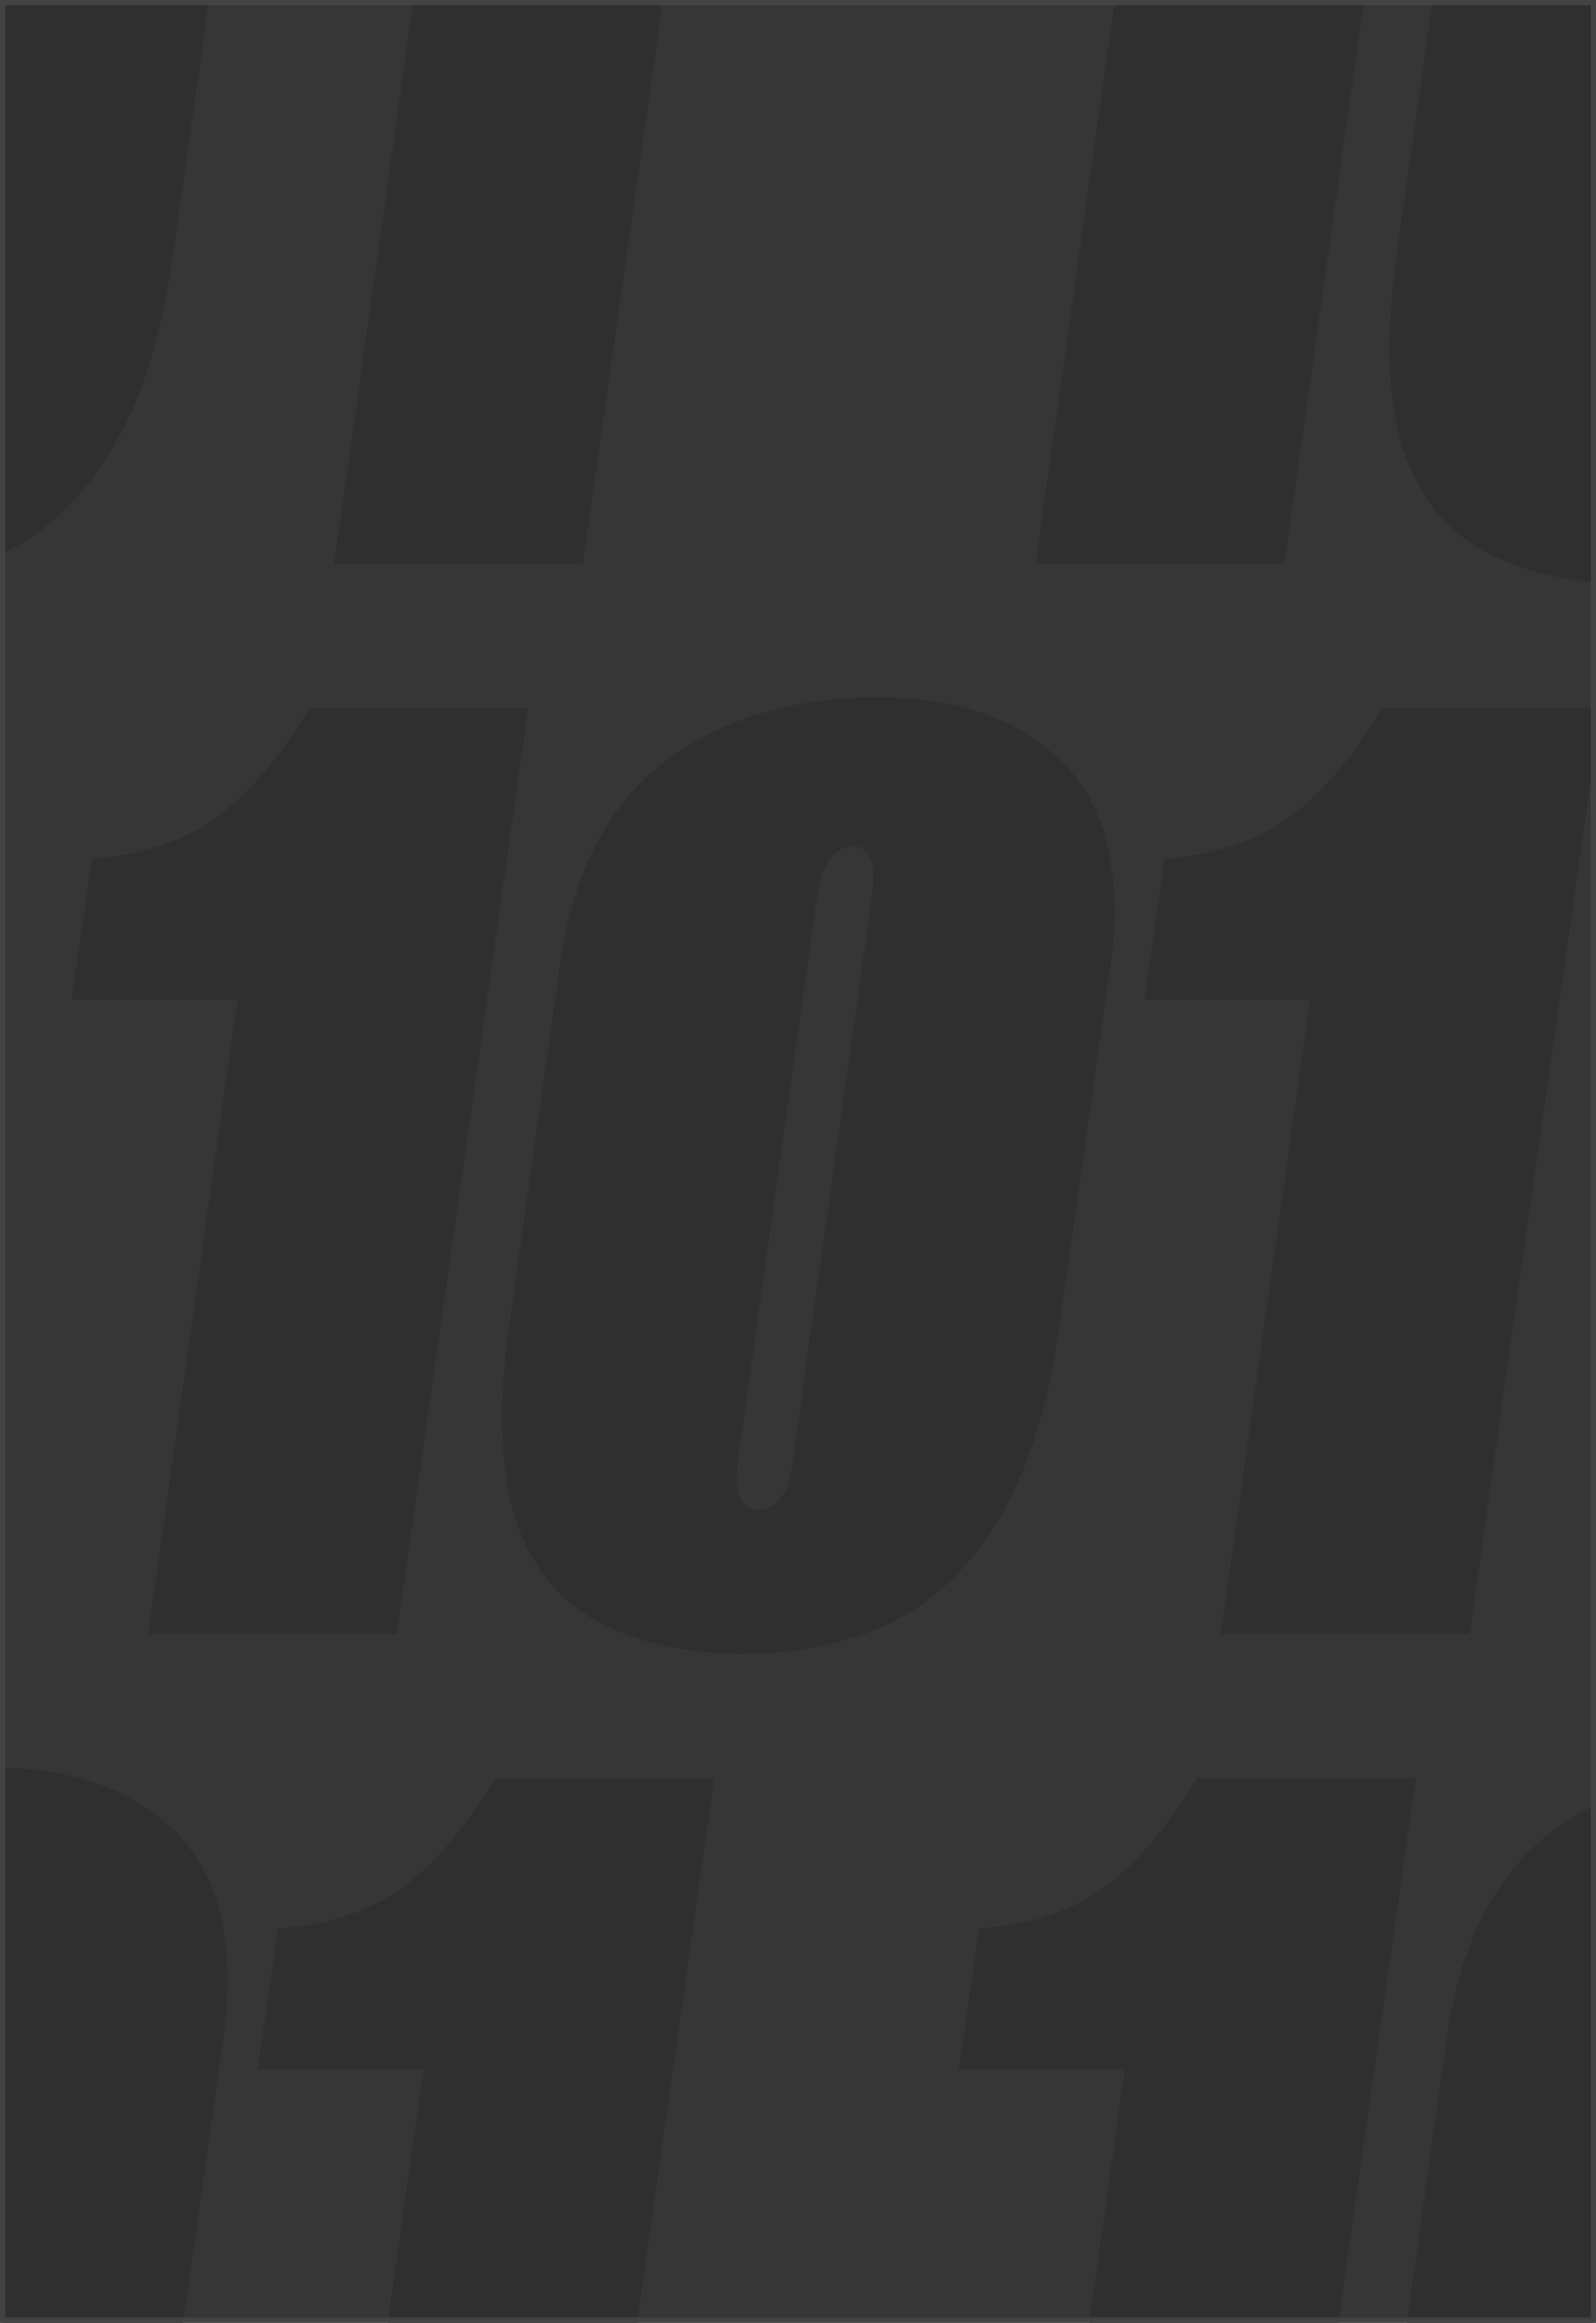 <svg width="306" height="445" viewBox="0 0 306 445" fill="none" xmlns="http://www.w3.org/2000/svg">
<g clip-path="url(#clip0_3758_82)">
<rect width="306" height="445" fill="#363636"/>
<g clip-path="url(#clip1_3758_82)">
<path d="M-141.6 108L-124.5 -13.5H-156.3L-152.4 -40.5L-149.4 -40.8C-140.8 -41.8 -133.6 -44.5 -127.8 -48.9C-121.8 -53.5 -116.1 -60.3 -110.7 -69.3H-68.7L-93.9 108H-141.6ZM-28.244 111.9C-39.044 111.7 -48.145 109.6 -55.544 105.6C-62.944 101.6 -68.144 95.1 -71.144 86.1C-74.144 76.9 -74.544 64.4 -72.344 48.6L-62.745 -19.5C-60.344 -37.3 -53.745 -50.4 -42.944 -58.8C-31.945 -67.2 -18.244 -71.4 -1.845 -71.4C13.755 -71.4 25.655 -67.2 33.855 -58.8C42.255 -50.4 45.255 -37.3 42.855 -19.5L33.255 48.3C31.055 64.3 27.055 77 21.256 86.4C15.655 95.6 8.655 102.2 0.255 106.2C-8.145 110 -17.645 111.9 -28.244 111.9ZM-24.645 84.3C-23.044 84.3 -21.645 83.6 -20.445 82.2C-19.244 80.8 -18.445 78.4 -18.044 75L-2.745 -33.9C-2.345 -37.3 -2.545 -39.6 -3.345 -40.8C-3.945 -42.2 -5.045 -42.9 -6.645 -42.9C-8.045 -42.9 -9.345 -42.2 -10.544 -40.8C-11.745 -39.6 -12.645 -37.3 -13.245 -33.9L-28.544 75C-28.945 78.4 -28.744 80.8 -27.945 82.2C-27.145 83.6 -26.044 84.3 -24.645 84.3ZM64.064 108L81.164 -13.5H49.364L53.264 -40.5L56.264 -40.8C64.864 -41.8 72.064 -44.5 77.864 -48.9C83.864 -53.5 89.564 -60.3 94.964 -69.3H136.964L111.764 108H64.064ZM198.537 108L215.637 -13.5H183.837L187.737 -40.5L190.737 -40.8C199.337 -41.8 206.537 -44.5 212.337 -48.9C218.337 -53.5 224.037 -60.3 229.437 -69.3H271.437L246.237 108H198.537ZM311.892 111.9C301.092 111.7 291.992 109.6 284.592 105.6C277.192 101.6 271.992 95.1 268.992 86.1C265.992 76.9 265.592 64.4 267.792 48.6L277.392 -19.5C279.792 -37.3 286.392 -50.4 297.192 -58.8C308.192 -67.2 321.892 -71.4 338.292 -71.4C353.892 -71.4 365.792 -67.2 373.992 -58.8C382.392 -50.4 385.392 -37.3 382.992 -19.5L373.392 48.3C371.192 64.3 367.192 77 361.392 86.4C355.792 95.6 348.792 102.2 340.392 106.2C331.992 110 322.492 111.9 311.892 111.9ZM315.492 84.3C317.092 84.3 318.492 83.6 319.692 82.2C320.892 80.8 321.692 78.4 322.092 75L337.392 -33.9C337.792 -37.3 337.592 -39.6 336.792 -40.8C336.192 -42.2 335.092 -42.9 333.492 -42.9C332.092 -42.9 330.792 -42.2 329.592 -40.8C328.392 -39.6 327.492 -37.3 326.892 -33.9L311.592 75C311.192 78.4 311.392 80.8 312.192 82.2C312.992 83.6 314.092 84.3 315.492 84.3ZM404.201 108L421.301 -13.5H389.501L393.401 -40.5L396.401 -40.8C405.001 -41.8 412.201 -44.5 418.001 -48.9C424.001 -53.5 429.701 -60.3 435.101 -69.3H477.101L451.901 108H404.201Z" fill="#2F2F2F"/>
<path d="M28.4 313L45.5 191.5H13.7L17.6 164.5L20.6 164.2C29.2 163.2 36.4 160.5 42.2 156.1C48.2 151.5 53.9 144.7 59.3 135.7H101.3L76.1 313H28.4ZM141.755 316.9C130.955 316.7 121.855 314.6 114.455 310.6C107.055 306.6 101.855 300.1 98.856 291.1C95.856 281.9 95.456 269.4 97.656 253.6L107.255 185.5C109.655 167.7 116.255 154.6 127.055 146.2C138.055 137.8 151.755 133.6 168.155 133.6C183.755 133.6 195.655 137.8 203.855 146.2C212.255 154.6 215.255 167.7 212.855 185.5L203.255 253.3C201.055 269.3 197.055 282 191.255 291.4C185.655 300.6 178.655 307.2 170.255 311.2C161.855 315 152.355 316.9 141.755 316.9ZM145.355 289.3C146.955 289.3 148.355 288.6 149.555 287.2C150.755 285.8 151.555 283.4 151.955 280L167.255 171.1C167.655 167.7 167.455 165.4 166.655 164.2C166.055 162.8 164.955 162.1 163.355 162.1C161.955 162.1 160.655 162.8 159.455 164.2C158.255 165.4 157.355 167.7 156.755 171.1L141.455 280C141.055 283.4 141.255 285.8 142.055 287.2C142.855 288.6 143.955 289.3 145.355 289.3ZM234.064 313L251.164 191.5H219.364L223.264 164.5L226.264 164.2C234.864 163.2 242.064 160.5 247.864 156.1C253.864 151.5 259.564 144.7 264.964 135.7H306.964L281.764 313H234.064Z" fill="#2F2F2F"/>
<path d="M-141.6 518L-124.5 396.5H-156.3L-152.4 369.5L-149.4 369.2C-140.8 368.2 -133.6 365.5 -127.8 361.1C-121.8 356.5 -116.1 349.7 -110.7 340.7H-68.7L-93.9 518H-141.6ZM-28.244 521.9C-39.044 521.7 -48.145 519.6 -55.544 515.6C-62.944 511.6 -68.144 505.1 -71.144 496.1C-74.144 486.9 -74.544 474.4 -72.344 458.6L-62.745 390.5C-60.344 372.7 -53.745 359.6 -42.944 351.2C-31.945 342.8 -18.244 338.6 -1.845 338.6C13.755 338.6 25.655 342.8 33.855 351.2C42.255 359.6 45.255 372.7 42.855 390.5L33.255 458.3C31.055 474.3 27.055 487 21.256 496.4C15.655 505.6 8.655 512.2 0.255 516.2C-8.145 520 -17.645 521.9 -28.244 521.9ZM-24.645 494.3C-23.044 494.3 -21.645 493.6 -20.445 492.2C-19.244 490.8 -18.445 488.4 -18.044 485L-2.745 376.1C-2.345 372.7 -2.545 370.4 -3.345 369.2C-3.945 367.8 -5.045 367.1 -6.645 367.1C-8.045 367.1 -9.345 367.8 -10.544 369.2C-11.745 370.4 -12.645 372.7 -13.245 376.1L-28.544 485C-28.945 488.4 -28.744 490.8 -27.945 492.2C-27.145 493.6 -26.044 494.3 -24.645 494.3ZM64.064 518L81.164 396.5H49.364L53.264 369.5L56.264 369.2C64.864 368.2 72.064 365.5 77.864 361.1C83.864 356.5 89.564 349.7 94.964 340.7H136.964L111.764 518H64.064ZM198.537 518L215.637 396.5H183.837L187.737 369.5L190.737 369.2C199.337 368.2 206.537 365.5 212.337 361.1C218.337 356.5 224.037 349.7 229.437 340.7H271.437L246.237 518H198.537ZM311.892 521.9C301.092 521.7 291.992 519.6 284.592 515.6C277.192 511.6 271.992 505.1 268.992 496.1C265.992 486.9 265.592 474.4 267.792 458.6L277.392 390.5C279.792 372.7 286.392 359.6 297.192 351.2C308.192 342.8 321.892 338.6 338.292 338.6C353.892 338.6 365.792 342.8 373.992 351.2C382.392 359.6 385.392 372.7 382.992 390.5L373.392 458.3C371.192 474.3 367.192 487 361.392 496.4C355.792 505.6 348.792 512.2 340.392 516.2C331.992 520 322.492 521.9 311.892 521.9ZM315.492 494.3C317.092 494.3 318.492 493.6 319.692 492.2C320.892 490.8 321.692 488.4 322.092 485L337.392 376.1C337.792 372.7 337.592 370.4 336.792 369.2C336.192 367.8 335.092 367.1 333.492 367.1C332.092 367.1 330.792 367.8 329.592 369.2C328.392 370.4 327.492 372.7 326.892 376.1L311.592 485C311.192 488.4 311.392 490.8 312.192 492.2C312.992 493.6 314.092 494.3 315.492 494.3ZM404.201 518L421.301 396.5H389.501L393.401 369.5L396.401 369.2C405.001 368.2 412.201 365.5 418.001 361.1C424.001 356.5 429.701 349.7 435.101 340.7H477.101L451.901 518H404.201Z" fill="#2F2F2F"/>
</g>
</g>
<rect x="0.5" y="0.5" width="305" height="444" stroke="#434343"/>
<defs>
<clipPath id="clip0_3758_82">
<rect width="306" height="445" fill="white"/>
</clipPath>
<clipPath id="clip1_3758_82">
<rect width="305" height="605" fill="white" transform="translate(0.5 -80)"/>
</clipPath>
</defs>
</svg>
